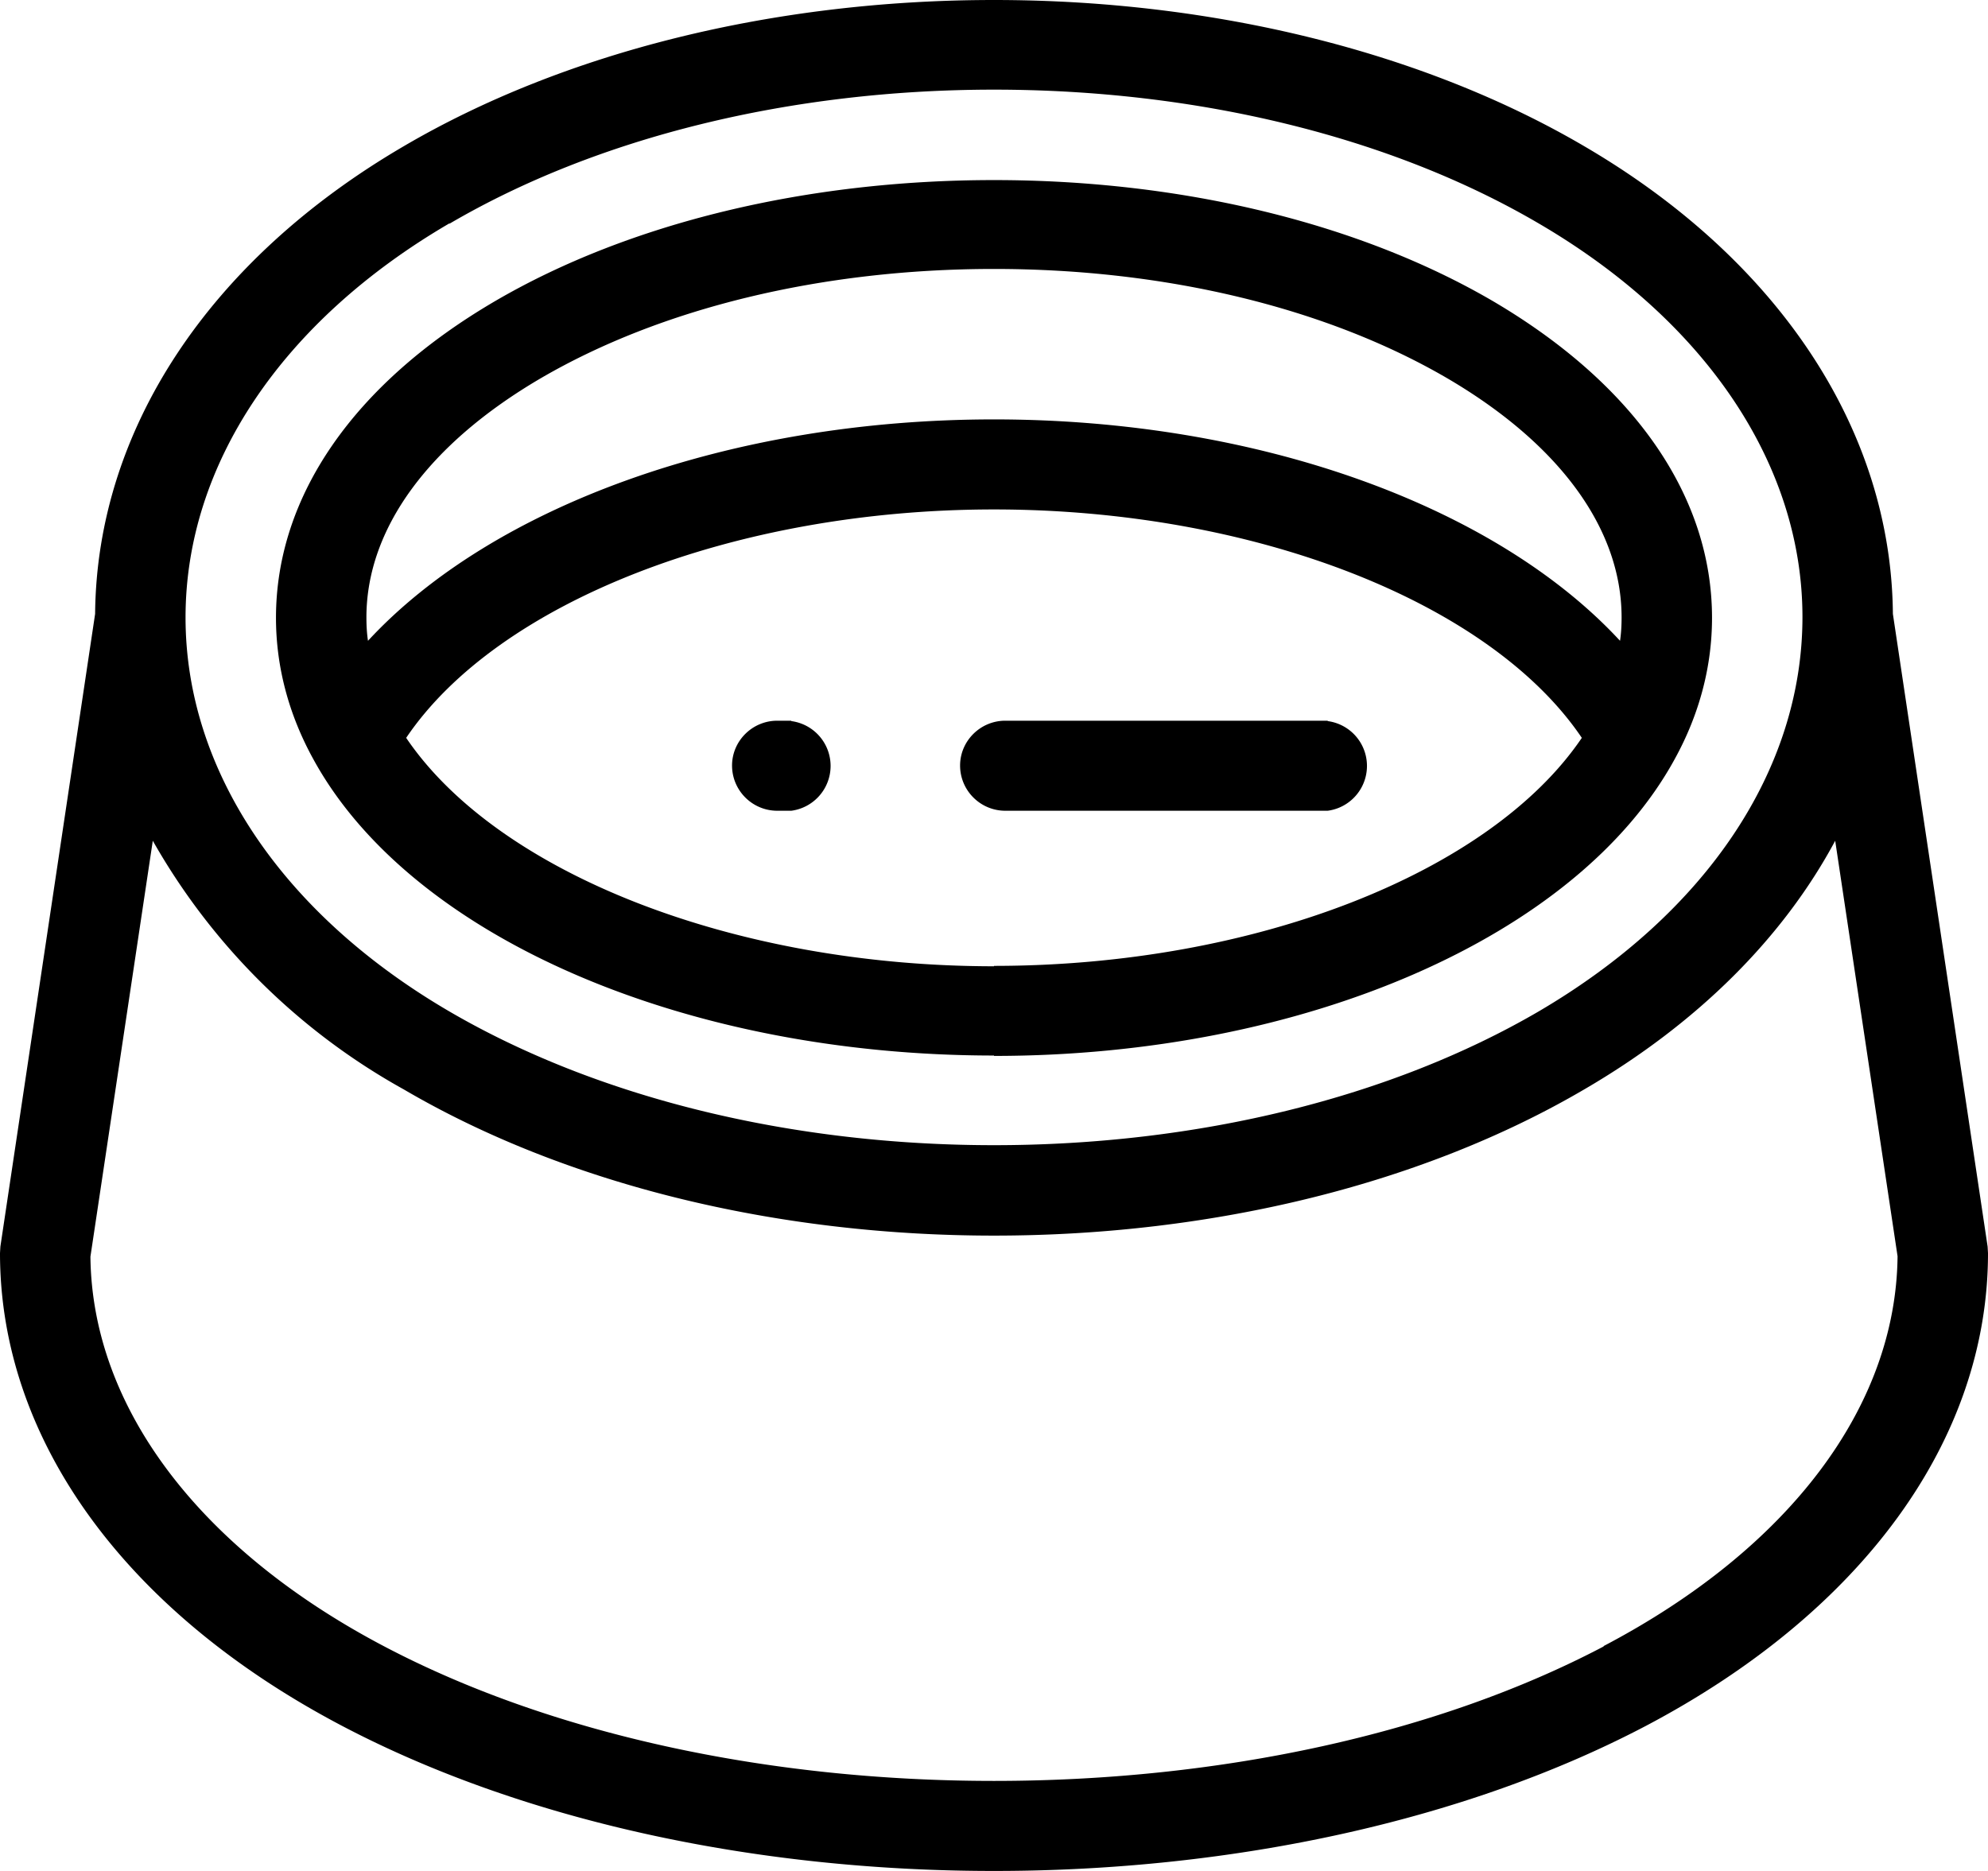 <svg xmlns="http://www.w3.org/2000/svg" width="51" height="48" viewBox="0 0 51 48"><path d="M50.99 31.98l-2.43-16.23c-.04-4.71-2.92-9.08-7.92-12C36.51 1.33 31.13 0 25.5 0c-5.63 0-11.01 1.33-15.14 3.75-5 2.92-7.88 7.29-7.92 12L.01 31.98l-.01.17c0 4.77 3.2 9.2 8.78 12.13C13.35 46.68 19.29 48 25.5 48c6.21 0 12.15-1.32 16.72-3.72C47.8 41.34 51 36.92 51 32.15l-.01-.17zM11.53 5.74C15.32 3.52 20.28 2.3 25.5 2.3c5.22 0 10.18 1.21 13.97 3.43 4.3 2.51 6.77 6.2 6.77 10.1 0 3.92-2.47 7.6-6.77 10.12-3.79 2.21-8.75 3.43-13.97 3.43-5.22 0-10.18-1.22-13.97-3.43-4.3-2.51-6.77-6.2-6.77-10.11 0-3.91 2.47-7.6 6.77-10.11zm29.61 36.5c-4.24 2.23-9.8 3.45-15.64 3.45s-11.4-1.22-15.64-3.45c-4.76-2.5-7.5-6.15-7.54-10l1.6-10.67a16.72 16.72 0 0 0 6.44 6.38c4.13 2.42 9.51 3.75 15.14 3.75 5.63 0 11.01-1.33 15.14-3.75 2.92-1.7 5.11-3.9 6.44-6.38l1.6 10.66c-.04 3.86-2.78 7.5-7.54 10zM25.5 27.09c7.95 0 14.97-3.06 17.46-7.61.64-1.16.96-2.39.96-3.63 0-3.12-2-6-5.63-8.13-3.43-2-7.98-3.1-12.79-3.1-4.81 0-9.36 1.1-12.79 3.1-3.63 2.12-5.63 5.01-5.63 8.13 0 1.24.32 2.47.96 3.63 2.49 4.55 9.51 7.6 17.46 7.6zm0-2.3c-6.67 0-12.73-2.39-15.08-5.86 2.35-3.48 8.41-5.86 15.08-5.86s12.73 2.38 15.08 5.86c-2.35 3.47-8.41 5.85-15.08 5.85zM9.4 15.84c0-2.27 1.59-4.45 4.48-6.14 3.09-1.8 7.21-2.8 11.62-2.8 4.41 0 8.53 1 11.62 2.8 2.89 1.69 4.48 3.87 4.48 6.14 0 .2-.01.4-.04.6-3.2-3.46-9.29-5.68-16.06-5.68s-12.86 2.22-16.06 5.68c-.03-.2-.04-.4-.04-.6zm10.9 2.65h-.36c-.64 0-1.16.52-1.16 1.15 0 .64.52 1.16 1.16 1.16h.36a1.16 1.16 0 0 0 0-2.3zm13.76 0h-8.27c-.64 0-1.16.52-1.16 1.15 0 .64.52 1.16 1.16 1.16h8.27a1.16 1.16 0 0 0 0-2.3z"/></svg>